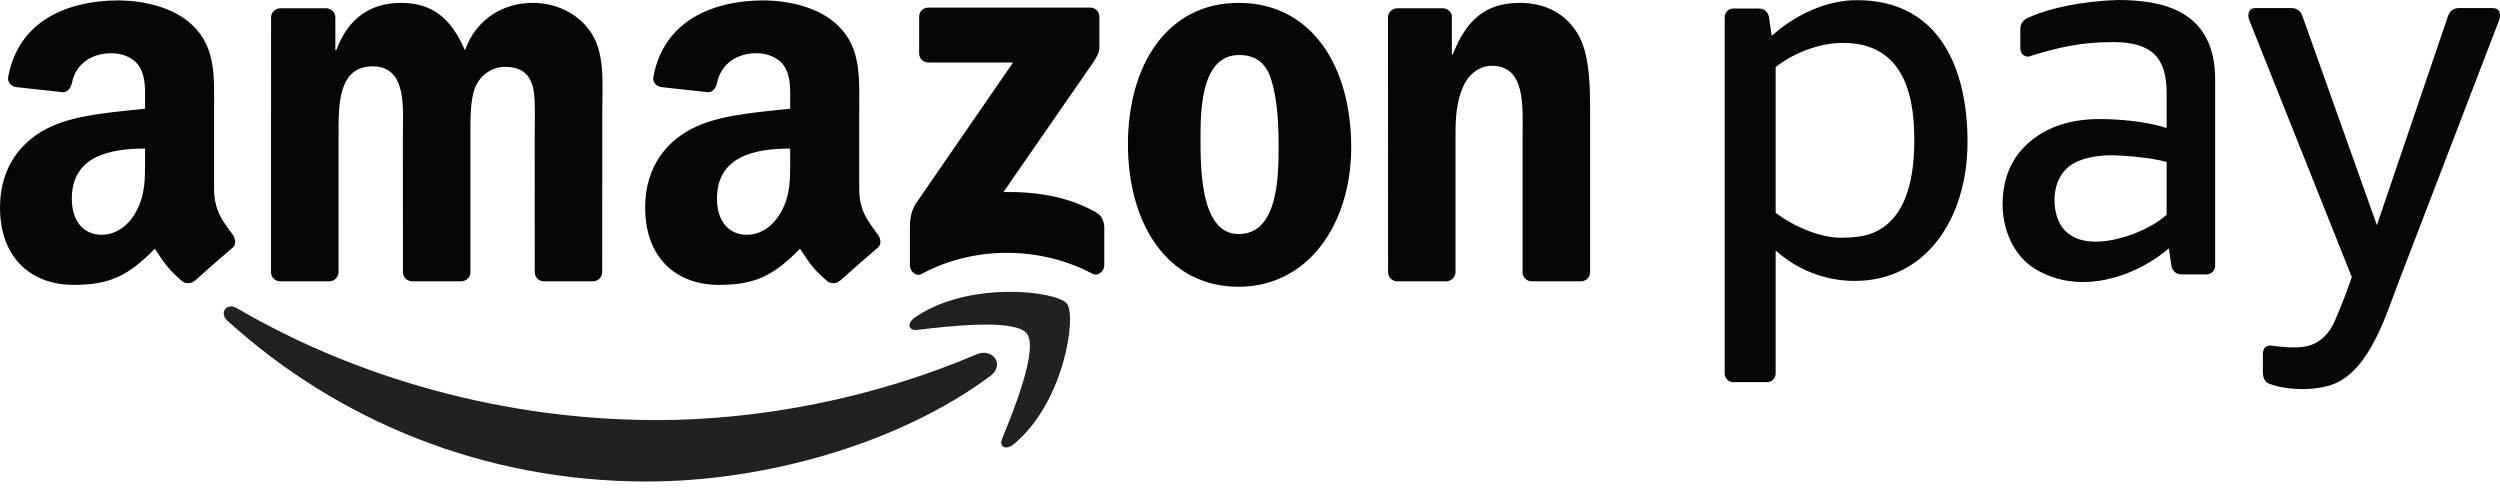 <svg width="87" height="17" viewBox="0 0 87 17" fill="currentColor" xmlns="http://www.w3.org/2000/svg">
    <path fill-rule="evenodd" clip-rule="evenodd"
        d="M34.46 13.088C31.23 15.483 26.546 16.757 22.512 16.757C16.859 16.757 11.769 14.657 7.916 11.163C7.614 10.888 7.884 10.513 8.247 10.726C12.403 13.156 17.543 14.619 22.851 14.619C26.432 14.619 30.369 13.872 33.991 12.329C34.537 12.096 34.995 12.69 34.46 13.088V13.088Z"
        fill="#212121" />
    <path fill-rule="evenodd" clip-rule="evenodd"
        d="M35.731 11.605C35.314 11.08 32.974 11.356 31.922 11.48C31.603 11.518 31.554 11.244 31.841 11.046C33.708 9.754 36.768 10.127 37.123 10.56C37.481 10.995 37.029 14.016 35.28 15.457C35.01 15.678 34.754 15.56 34.874 15.268C35.268 14.3 36.149 12.132 35.731 11.605V11.605Z"
        fill="#212121" />
    <path fill-rule="evenodd" clip-rule="evenodd"
        d="M31.986 1.856V0.586C31.987 0.393 32.131 0.264 32.305 0.265L37.934 0.264C38.114 0.264 38.259 0.396 38.259 0.585V1.674C38.257 1.857 38.105 2.095 37.835 2.474L34.919 6.685C36.001 6.66 37.146 6.824 38.13 7.382C38.352 7.508 38.411 7.695 38.429 7.878V9.234C38.429 9.421 38.227 9.637 38.014 9.524C36.281 8.606 33.982 8.506 32.066 9.535C31.87 9.641 31.665 9.428 31.665 9.241V7.952C31.665 7.746 31.669 7.393 31.875 7.079L35.253 2.177L32.312 2.176C32.132 2.176 31.987 2.047 31.986 1.856ZM11.451 9.791H9.738C9.575 9.781 9.445 9.657 9.432 9.498L9.433 0.608C9.433 0.43 9.581 0.288 9.764 0.288L11.359 0.288C11.525 0.296 11.659 0.424 11.67 0.586V1.747H11.702C12.118 0.624 12.901 0.1 13.956 0.1C15.027 0.1 15.699 0.624 16.179 1.747C16.594 0.624 17.538 0.1 18.544 0.1C19.264 0.1 20.047 0.4 20.527 1.073C21.07 1.822 20.959 2.907 20.959 3.861L20.957 9.472C20.957 9.649 20.81 9.791 20.627 9.791H18.917C18.744 9.78 18.609 9.643 18.609 9.472L18.608 4.759C18.608 4.385 18.641 3.45 18.56 3.094C18.433 2.495 18.049 2.327 17.554 2.327C17.138 2.327 16.706 2.607 16.53 3.056C16.354 3.505 16.37 4.253 16.37 4.759V9.472C16.37 9.649 16.223 9.791 16.04 9.791H14.329C14.157 9.78 14.022 9.643 14.022 9.472L14.02 4.759C14.02 3.767 14.18 2.309 12.965 2.309C11.734 2.309 11.782 3.73 11.782 4.759L11.781 9.472C11.781 9.649 11.633 9.791 11.451 9.791ZM43.121 1.915C41.858 1.915 41.778 3.655 41.778 4.74C41.778 5.825 41.762 8.145 43.105 8.145C44.432 8.145 44.496 6.274 44.496 5.133C44.496 4.385 44.464 3.487 44.24 2.776C44.048 2.158 43.664 1.915 43.121 1.915ZM43.105 0.1C45.647 0.1 47.022 2.309 47.022 5.115C47.022 7.827 45.503 9.979 43.105 9.979C40.611 9.979 39.252 7.771 39.252 5.021C39.252 2.252 40.627 0.1 43.105 0.1ZM50.319 9.791H48.612C48.441 9.78 48.305 9.643 48.305 9.472L48.302 0.578C48.317 0.415 48.459 0.288 48.631 0.288L50.22 0.288C50.37 0.296 50.493 0.398 50.524 0.536V1.896H50.556C51.036 0.68 51.707 0.1 52.89 0.1C53.657 0.1 54.409 0.381 54.889 1.148C55.336 1.859 55.336 3.056 55.336 3.917V9.511C55.318 9.669 55.178 9.791 55.008 9.791H53.291C53.133 9.781 53.005 9.663 52.986 9.511V4.684C52.986 3.711 53.099 2.289 51.915 2.289C51.5 2.289 51.116 2.57 50.924 3C50.684 3.543 50.652 4.085 50.652 4.684V9.472C50.649 9.649 50.501 9.791 50.319 9.791ZM29.225 9.769C29.112 9.872 28.949 9.879 28.82 9.81C28.252 9.332 28.15 9.111 27.839 8.655C26.899 9.624 26.233 9.914 25.015 9.914C23.573 9.914 22.451 9.014 22.451 7.214C22.451 5.808 23.205 4.852 24.278 4.383C25.207 3.971 26.505 3.896 27.498 3.783V3.558C27.498 3.145 27.531 2.659 27.29 2.302C27.082 1.983 26.681 1.852 26.329 1.852C25.675 1.852 25.095 2.19 24.952 2.892C24.922 3.048 24.81 3.203 24.655 3.211L22.995 3.029C22.855 2.997 22.699 2.883 22.739 2.667C23.116 0.658 24.889 0.032 26.501 0.015H26.628C27.453 0.025 28.507 0.254 29.149 0.877C29.982 1.665 29.901 2.714 29.901 3.858V6.557C29.901 7.369 30.235 7.725 30.548 8.162C30.658 8.32 30.682 8.507 30.543 8.623C30.193 8.919 29.571 9.465 29.23 9.773L29.225 9.769ZM27.498 5.546C27.498 6.221 27.514 6.783 27.178 7.383C26.906 7.87 26.473 8.17 25.992 8.17C25.336 8.17 24.951 7.665 24.951 6.914C24.951 5.439 26.259 5.17 27.498 5.17V5.546ZM6.774 9.769C6.66 9.872 6.497 9.879 6.369 9.81C5.8 9.332 5.698 9.111 5.387 8.655C4.447 9.624 3.781 9.914 2.563 9.914C1.122 9.914 0 9.014 0 7.214C0 5.808 0.753 4.852 1.827 4.383C2.756 3.971 4.053 3.896 5.047 3.783V3.558C5.047 3.145 5.079 2.659 4.839 2.302C4.63 1.983 4.229 1.852 3.877 1.852C3.224 1.852 2.643 2.19 2.501 2.892C2.471 3.048 2.358 3.203 2.203 3.211L0.543 3.029C0.403 2.997 0.247 2.883 0.287 2.667C0.663 0.658 2.437 0.032 4.049 0.015H4.177C5.002 0.025 6.055 0.254 6.697 0.877C7.53 1.665 7.45 2.714 7.45 3.858V6.557C7.45 7.369 7.784 7.725 8.096 8.162C8.205 8.32 8.231 8.507 8.091 8.623C7.741 8.919 7.119 9.465 6.778 9.773L6.774 9.769ZM5.047 5.546C5.047 6.221 5.063 6.783 4.726 7.383C4.454 7.87 4.021 8.17 3.54 8.17C2.884 8.17 2.499 7.665 2.499 6.914C2.499 5.439 3.808 5.17 5.047 5.17V5.546ZM78.748 12.98V12.328C78.748 12.142 78.838 12.013 79.03 12.025C79.388 12.076 79.894 12.128 80.254 12.053C80.723 11.954 81.059 11.618 81.258 11.156C81.539 10.508 81.725 9.984 81.842 9.641L78.279 0.713C78.219 0.562 78.201 0.281 78.5 0.281H79.746C79.983 0.281 80.08 0.433 80.133 0.583L82.716 7.834L85.182 0.583C85.233 0.434 85.334 0.281 85.569 0.281H86.744C87.041 0.281 87.024 0.561 86.965 0.713L83.431 9.919C82.973 11.145 82.364 13.096 80.992 13.435C80.304 13.617 79.436 13.551 78.926 13.335C78.798 13.27 78.748 13.096 78.748 12.98ZM77.087 9.247C77.087 9.413 76.952 9.549 76.787 9.549H75.909C75.719 9.549 75.59 9.411 75.565 9.247L75.477 8.643C75.073 8.988 74.578 9.292 74.041 9.503C73.008 9.909 71.817 9.976 70.808 9.349C70.078 8.896 69.69 8.01 69.69 7.096C69.69 6.389 69.906 5.688 70.383 5.179C71.02 4.484 71.944 4.143 73.059 4.143C73.733 4.143 74.697 4.223 75.399 4.455V3.238C75.399 2.001 74.884 1.465 73.526 1.465C72.488 1.465 71.694 1.624 70.589 1.971C70.412 1.977 70.308 1.841 70.308 1.675V0.981C70.308 0.815 70.449 0.654 70.601 0.605C71.39 0.257 72.508 0.04 73.696 0C75.245 0 77.087 0.353 77.087 2.763V9.247ZM75.399 7.471V5.635C74.809 5.472 73.834 5.404 73.456 5.404C72.86 5.404 72.207 5.546 71.866 5.918C71.611 6.19 71.496 6.581 71.496 6.959C71.496 7.447 71.663 7.937 72.053 8.179C72.507 8.491 73.21 8.453 73.871 8.263C74.506 8.081 75.103 7.758 75.399 7.471ZM64.136 1.493C66.085 1.493 66.616 3.042 66.616 4.817C66.627 6.013 66.41 7.08 65.797 7.691C65.339 8.148 64.826 8.273 64.056 8.273C63.37 8.273 62.467 7.911 61.793 7.407V2.333C62.495 1.787 63.39 1.493 64.136 1.493ZM61.494 13.299H60.318C60.153 13.299 60.019 13.163 60.019 12.997V0.599C60.019 0.433 60.153 0.297 60.318 0.297H61.218C61.407 0.297 61.537 0.435 61.561 0.599L61.656 1.248C62.499 0.491 63.585 0.005 64.62 0.005C67.517 0.005 68.47 2.42 68.47 4.931C68.47 7.618 67.012 9.776 64.548 9.776C63.51 9.776 62.539 9.389 61.793 8.716V12.997C61.793 13.163 61.658 13.299 61.494 13.299Z"
        fill="#060606" />
</svg>